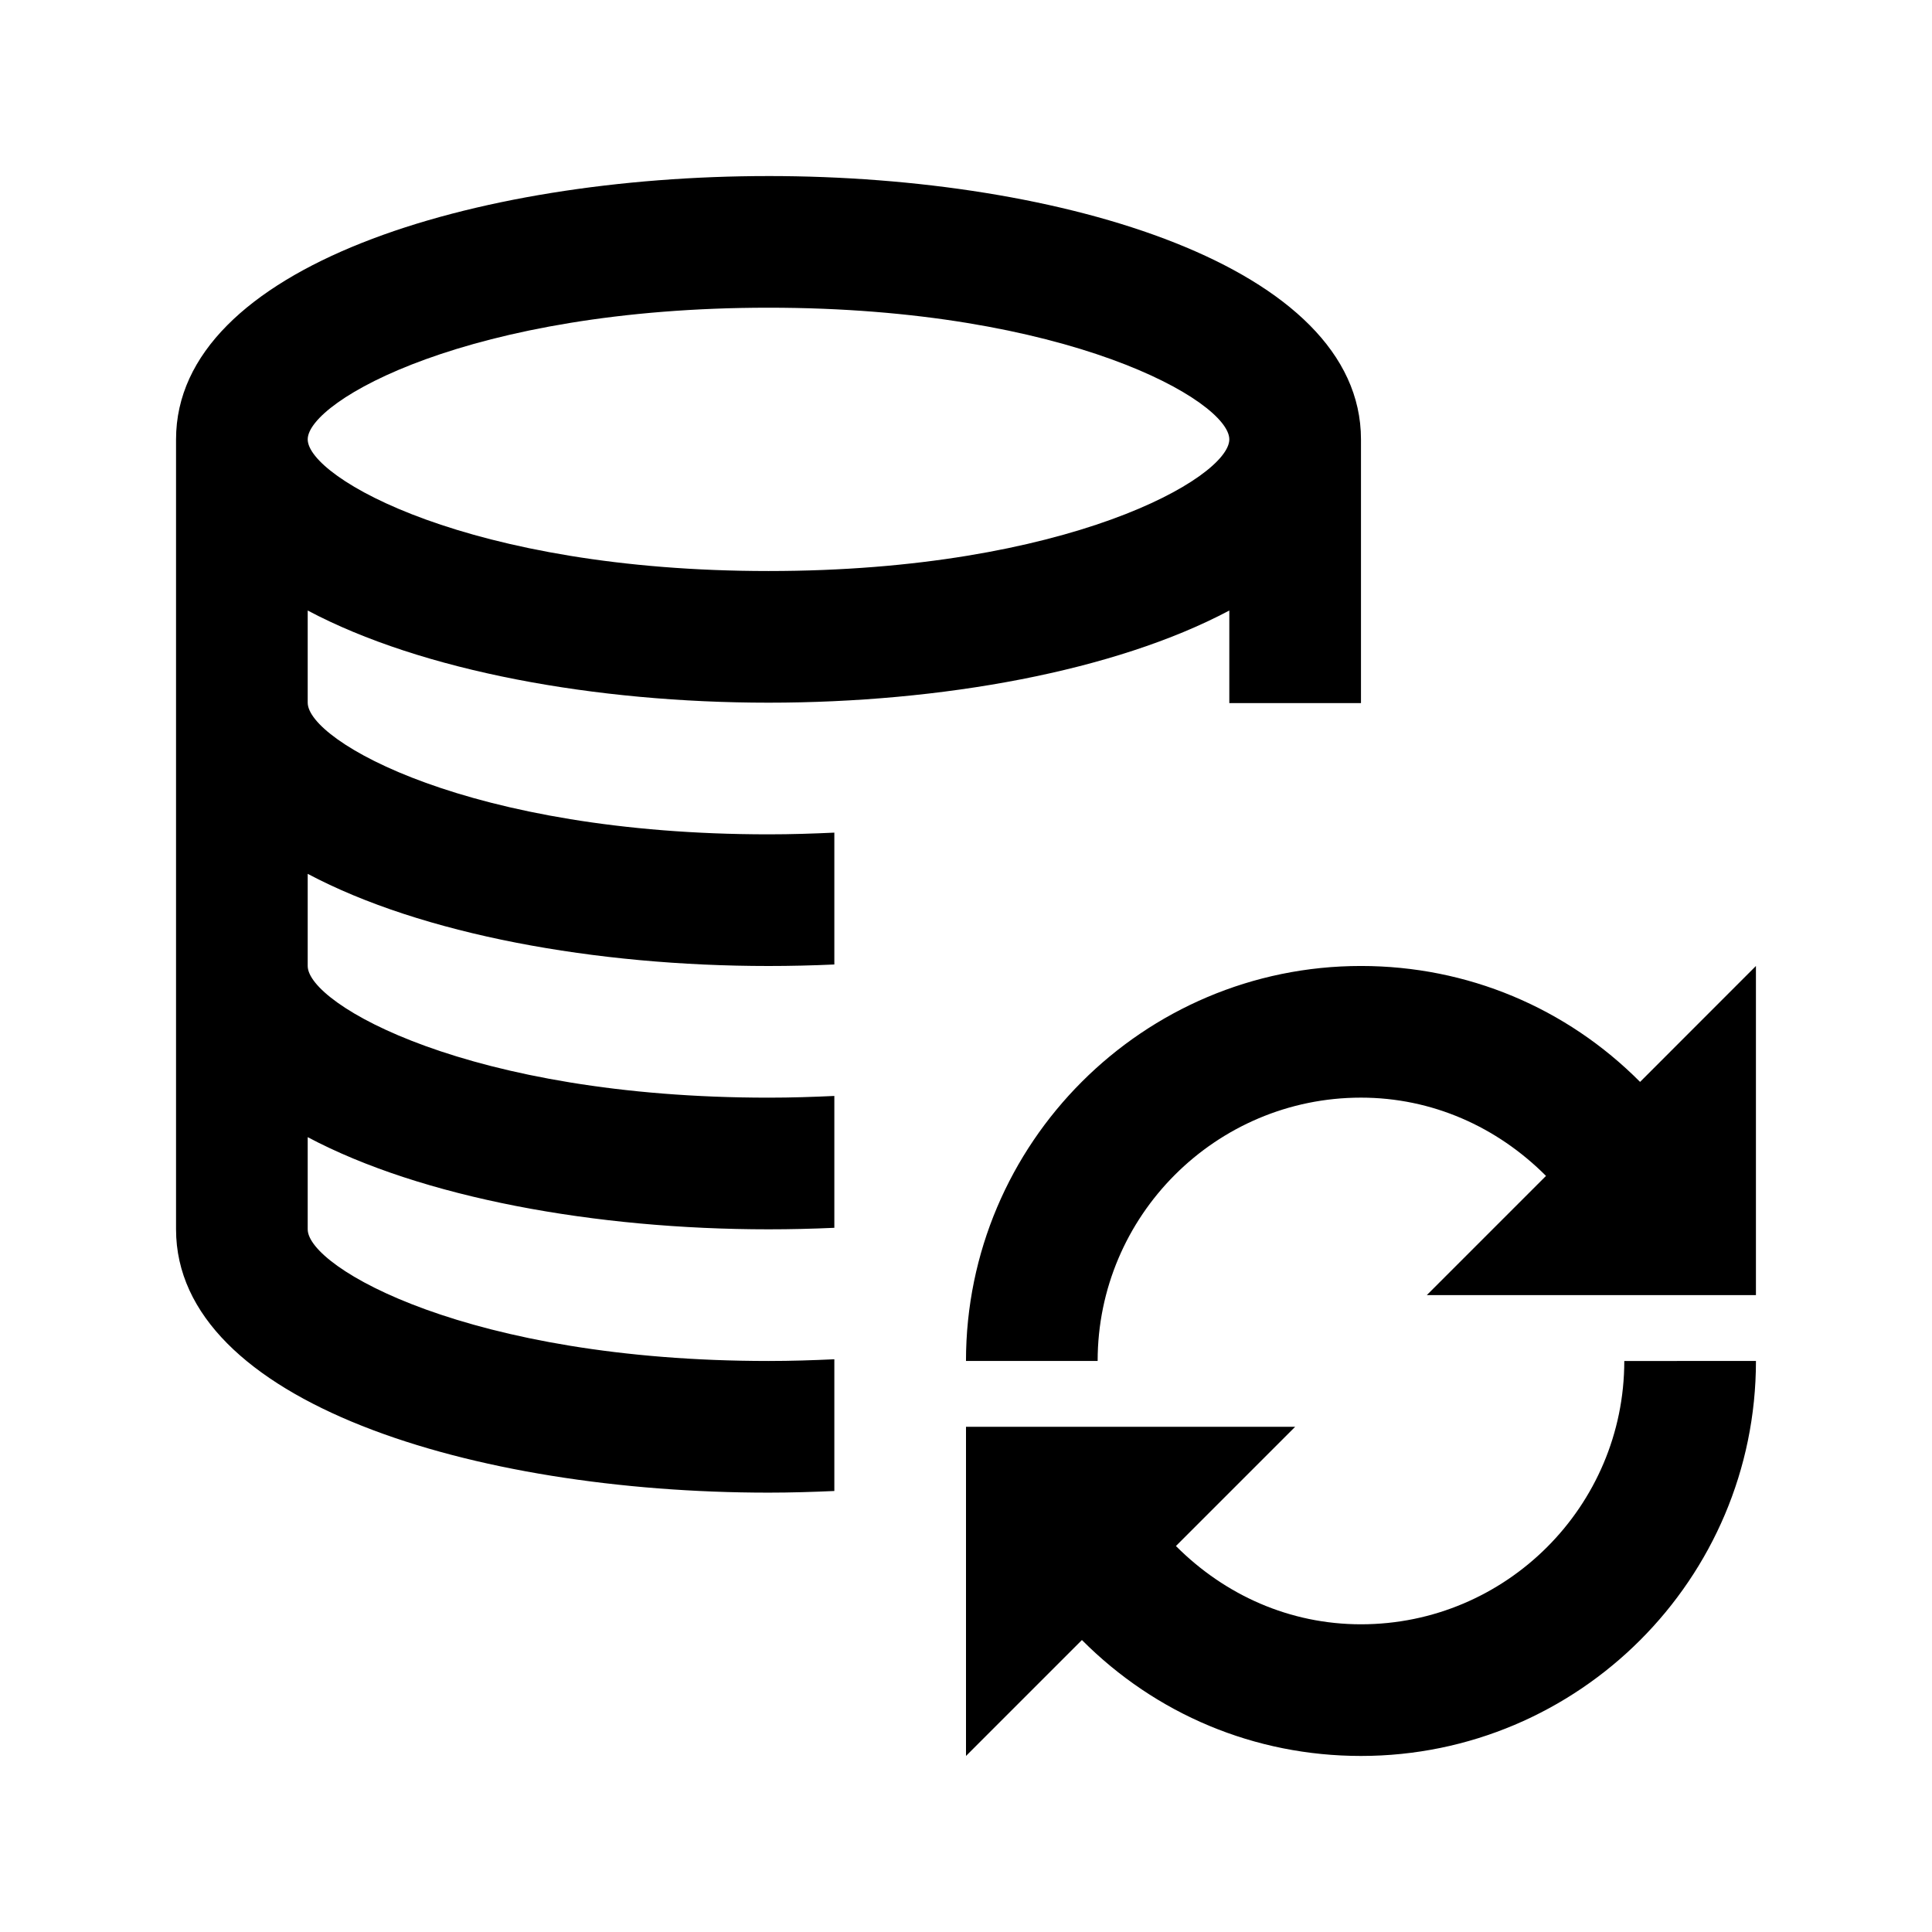 <svg height="642" viewBox="0 0 642 642" width="642" xmlns="http://www.w3.org/2000/svg"><path d="m583.5 452.25c0 72.384-58.866 131.25-131.25 131.25-35.394 0-68.228-13.912-92.728-38.522l-38.522 38.522v-109.375h109.375l-39.616 39.616c16.341 16.384 37.931 26.009 61.491 26.009 48.256 0 87.5-39.244 87.5-87.5zm-328.125-393.75c97.847 0 196.875 30.056 196.875 87.5v87.631h-43.772c0-.044.022-.087.022-.131v-30.625c-37.975 20.169-95.681 30.625-153.125 30.625s-115.15-10.456-153.125-30.625v30.625c0 12.709 53.659 43.75 153.125 43.75 7.591 0 14.831-.241 21.875-.569v43.816c-7.263.328-14.569.503-21.875.503-57.444 0-115.15-10.456-153.125-30.625v30.625c0 12.709 53.659 43.75 153.125 43.75 7.591 0 14.831-.241 21.875-.569v43.816c-7.263.328-14.569.503-21.875.503-57.444 0-115.15-10.456-153.125-30.625v30.625c0 12.709 53.659 43.75 153.125 43.75 7.591 0 14.831-.241 21.875-.569v43.772c-7.284.328-14.569.547-21.875.547-97.847 0-196.875-30.056-196.875-87.5v-262.5c0-57.444 99.028-87.5 196.875-87.5zm328.118 262.493v109.375h-109.375l39.616-39.616c-16.319-16.363-37.909-26.009-61.491-26.009-48.234 0-87.5 39.266-87.5 87.5h-43.75c0-72.362 58.888-131.25 131.25-131.25 35.394 0 68.272 13.912 92.75 38.522zm-328.118-218.743c-99.466 0-153.125 31.041-153.125 43.75s53.659 43.75 153.125 43.75 153.125-31.041 153.125-43.75-53.659-43.75-153.125-43.75z" fill-rule="evenodd"/></svg>